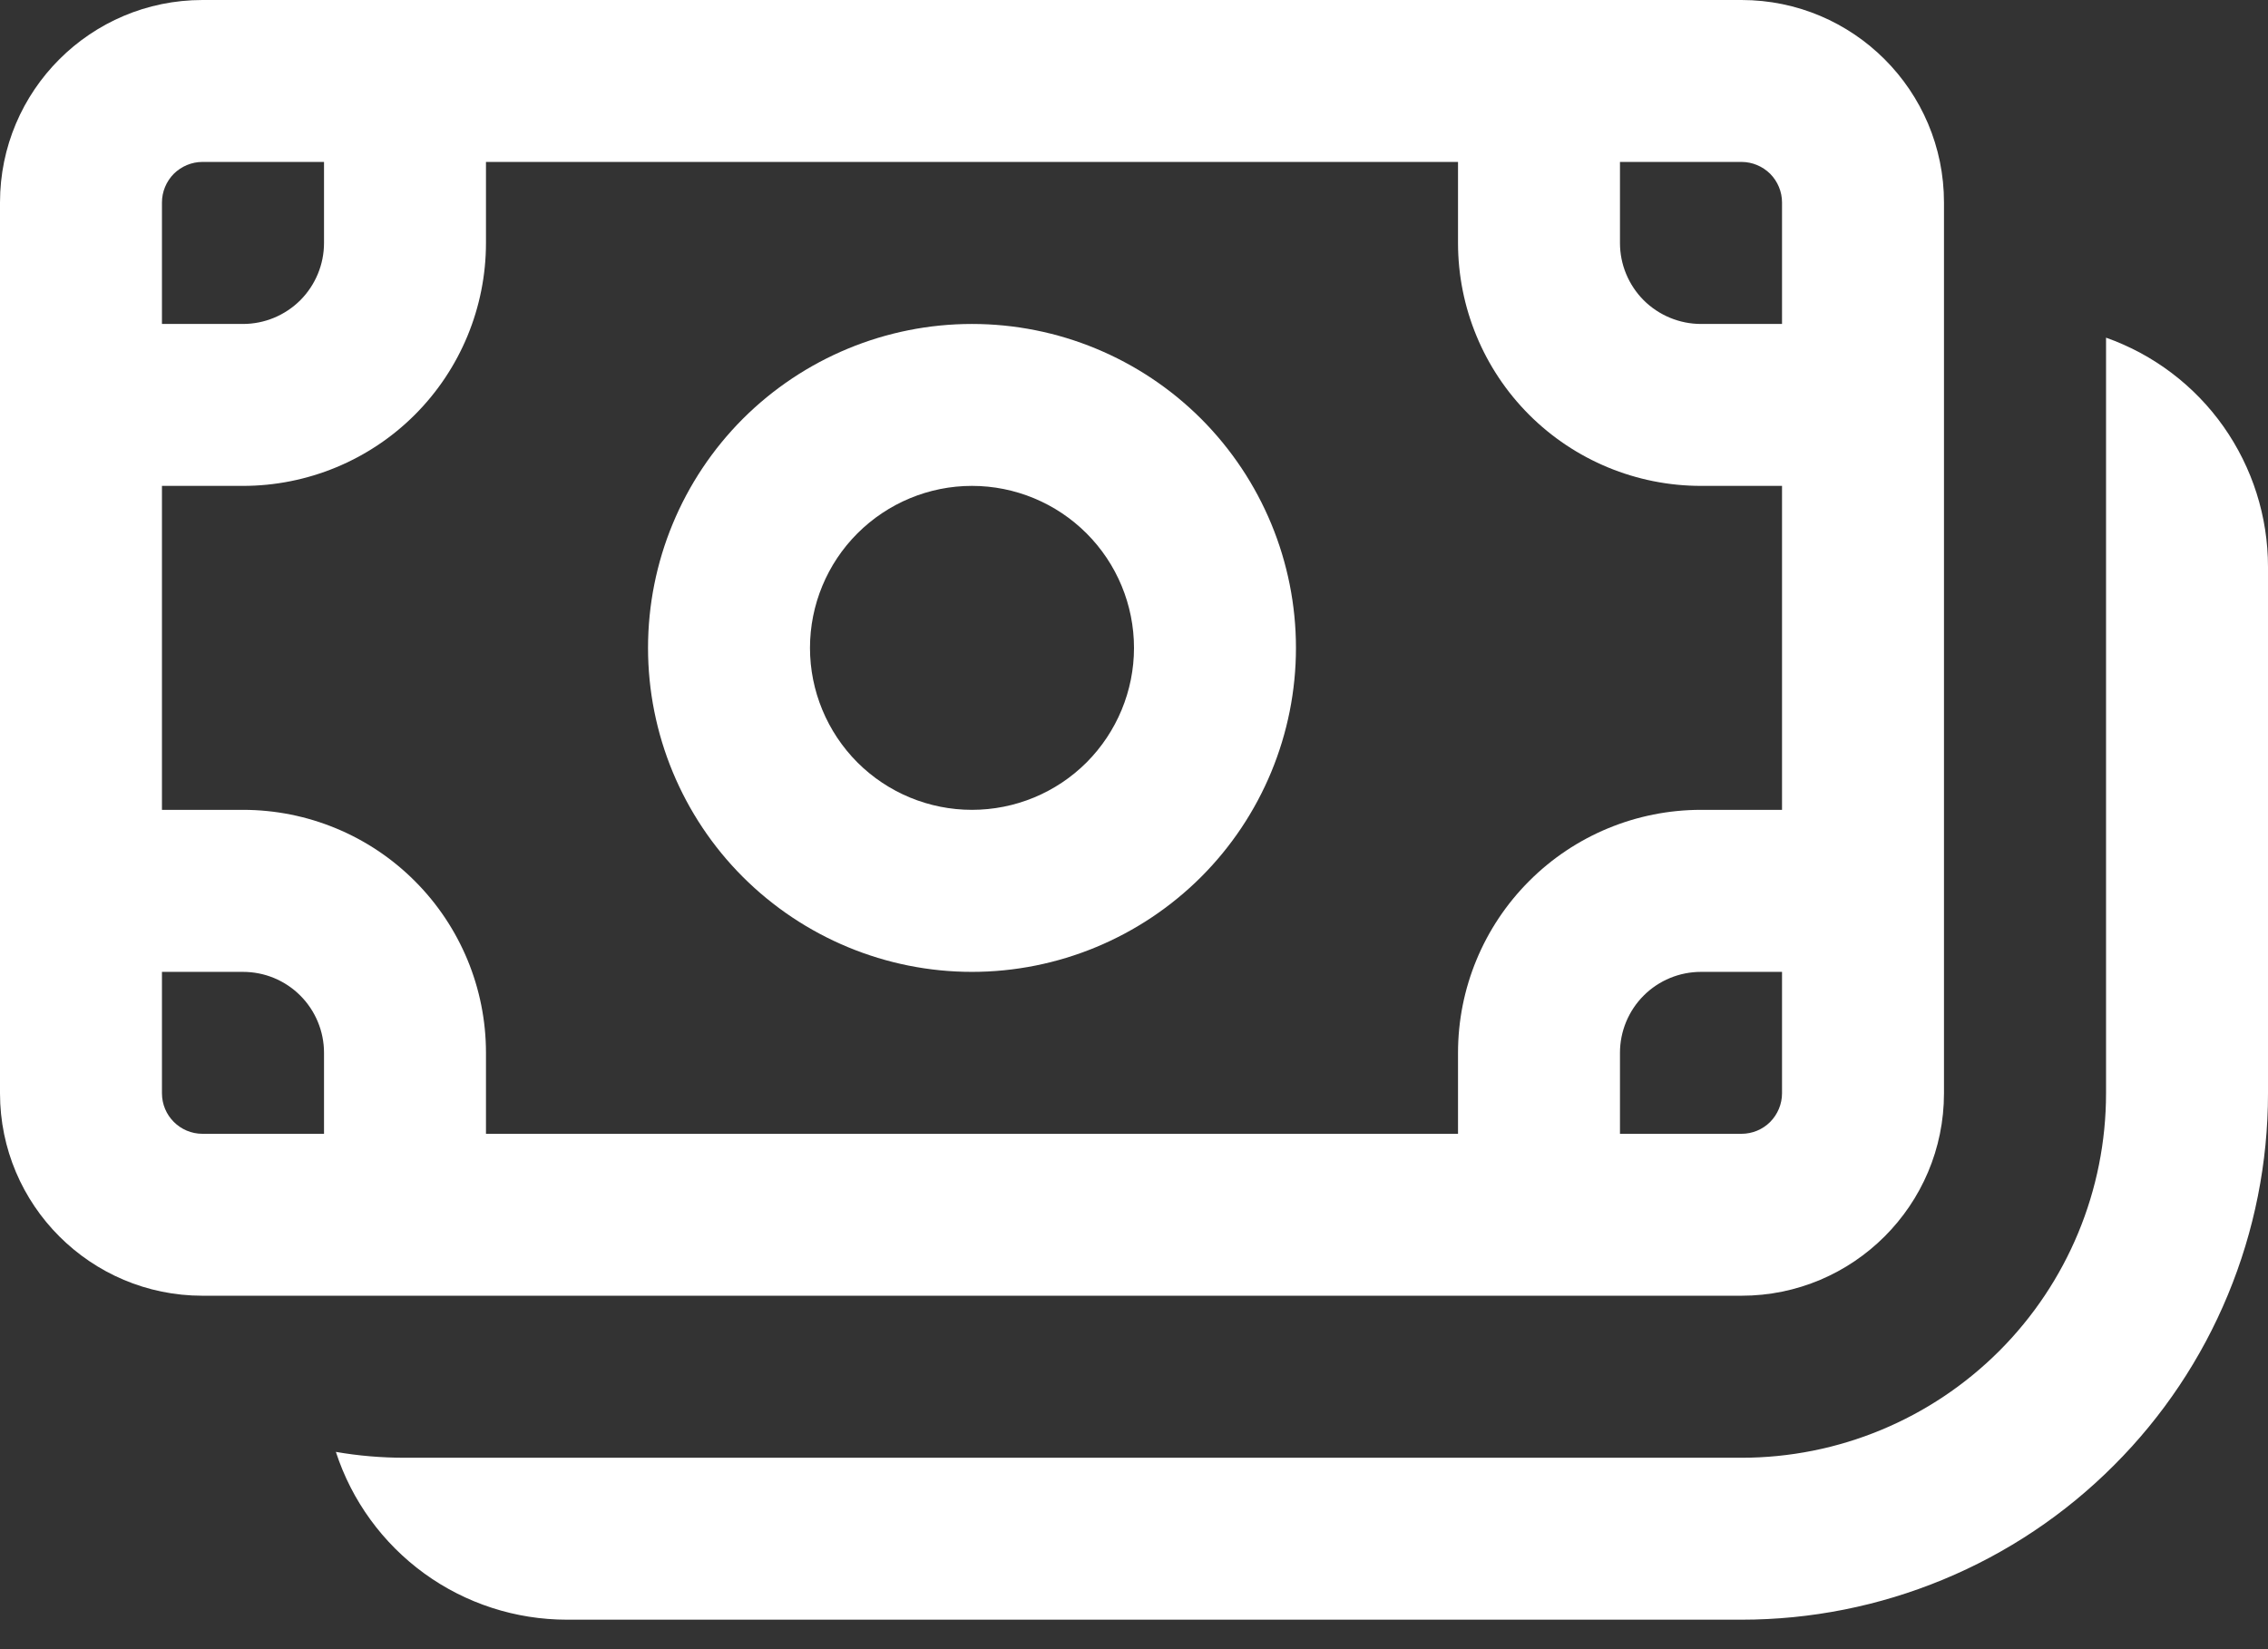 <svg width="22" height="16" viewBox="0 0 22 16" fill="none" xmlns="http://www.w3.org/2000/svg">
<rect x="0" y="0" width="22" height="16" fill="#333333" stroke="none"/>
<path d="M12.571 6.286C12.571 7.119 12.24 7.919 11.651 8.508C11.061 9.097 10.262 9.429 9.428 9.429C8.595 9.429 7.796 9.097 7.206 8.508C6.617 7.919 6.286 7.119 6.286 6.286C6.286 5.452 6.617 4.653 7.206 4.063C7.796 3.474 8.595 3.143 9.428 3.143C10.262 3.143 11.061 3.474 11.651 4.063C12.24 4.653 12.571 5.452 12.571 6.286ZM11 6.286C11 5.869 10.834 5.469 10.54 5.175C10.245 4.88 9.845 4.714 9.428 4.714C9.012 4.714 8.612 4.88 8.317 5.175C8.023 5.469 7.857 5.869 7.857 6.286C7.857 6.702 8.023 7.102 8.317 7.397C8.612 7.692 9.012 7.857 9.428 7.857C9.845 7.857 10.245 7.692 10.54 7.397C10.834 7.102 11 6.702 11 6.286Z" fill="white"/>
<path d="M0 1.964C0 0.88 0.88 0 1.964 0H16.893C17.977 0 18.857 0.88 18.857 1.964V10.607C18.857 11.691 17.977 12.571 16.893 12.571H1.964C0.88 12.571 0 11.691 0 10.607V1.964ZM1.964 1.571C1.86 1.571 1.76 1.613 1.686 1.686C1.613 1.76 1.571 1.86 1.571 1.964V3.143H2.357C2.566 3.143 2.765 3.06 2.913 2.913C3.06 2.765 3.143 2.566 3.143 2.357V1.571H1.964ZM1.571 10.607C1.571 10.824 1.747 11 1.964 11H3.143V10.214C3.143 10.006 3.06 9.806 2.913 9.659C2.765 9.511 2.566 9.429 2.357 9.429H1.571V10.607ZM4.714 10.214V11H14.143V10.214C14.143 9.589 14.391 8.99 14.833 8.548C15.275 8.105 15.875 7.857 16.5 7.857H17.286V4.714H16.5C15.875 4.714 15.275 4.466 14.833 4.024C14.391 3.582 14.143 2.982 14.143 2.357V1.571H4.714V2.357C4.714 2.982 4.466 3.582 4.024 4.024C3.582 4.466 2.982 4.714 2.357 4.714H1.571V7.857H2.357C2.982 7.857 3.582 8.105 4.024 8.548C4.466 8.99 4.714 9.589 4.714 10.214ZM15.714 11H16.893C16.997 11 17.097 10.959 17.171 10.885C17.244 10.811 17.286 10.711 17.286 10.607V9.429H16.5C16.292 9.429 16.092 9.511 15.944 9.659C15.797 9.806 15.714 10.006 15.714 10.214V11ZM17.286 3.143V1.964C17.286 1.86 17.244 1.76 17.171 1.686C17.097 1.613 16.997 1.571 16.893 1.571H15.714V2.357C15.714 2.566 15.797 2.765 15.944 2.913C16.092 3.06 16.292 3.143 16.5 3.143H17.286Z" fill="white"/>
<path d="M5.5 15.714C5.002 15.714 4.517 15.557 4.115 15.265C3.712 14.972 3.412 14.56 3.258 14.086C3.476 14.124 3.699 14.143 3.929 14.143H16.893C17.831 14.143 18.73 13.77 19.393 13.107C20.056 12.444 20.429 11.545 20.429 10.607V3.276C20.889 3.439 21.287 3.74 21.568 4.138C21.849 4.537 22 5.012 22 5.5V10.607C22 11.278 21.868 11.942 21.611 12.562C21.355 13.181 20.979 13.744 20.504 14.218C20.03 14.693 19.467 15.069 18.848 15.325C18.228 15.582 17.564 15.714 16.893 15.714H5.5Z" fill="white"/>
</svg>
